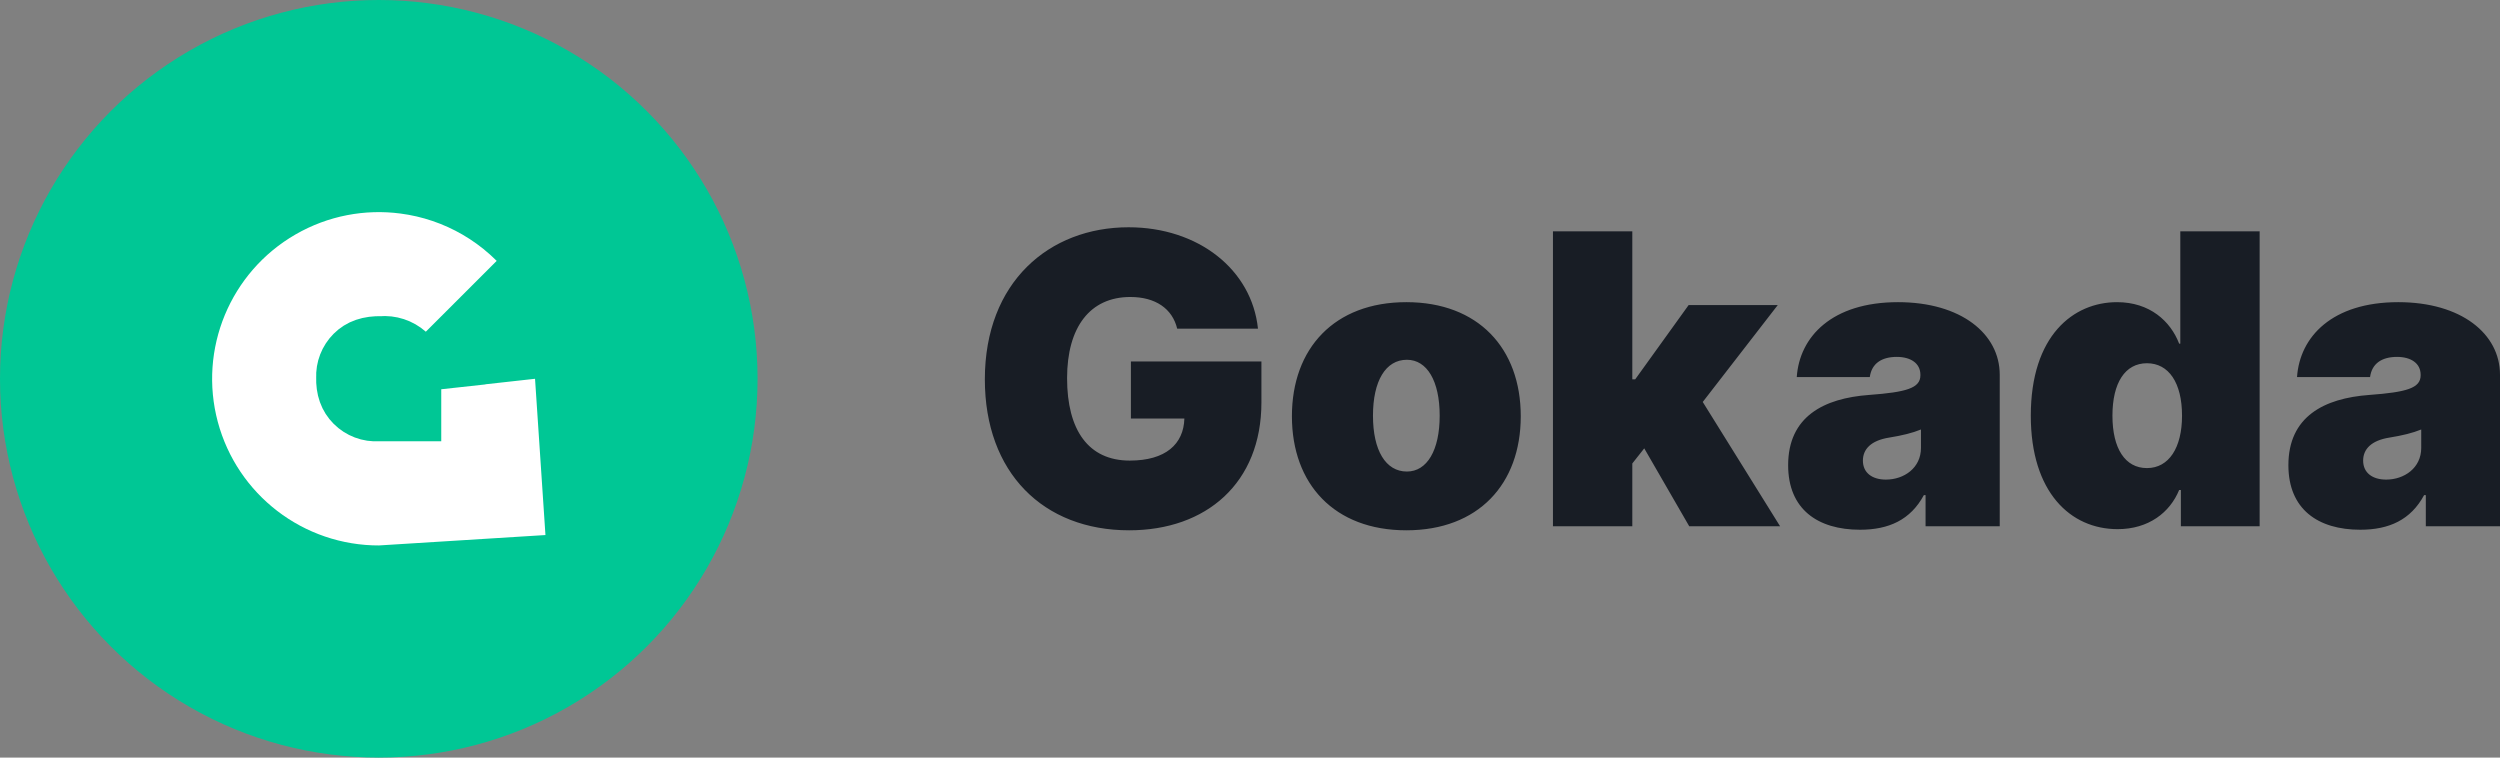 <?xml version="1.0" encoding="UTF-8"?>
<svg width="132px" height="40px" viewBox="0 0 132 40" version="1.1" xmlns="http://www.w3.org/2000/svg" xmlns:xlink="http://www.w3.org/1999/xlink">
    <rect x="0" y="0" width="132" height="40" fill="#808080" stroke="none"/>
    <!-- Generator: Sketch 62 (91390) - https://sketch.com -->
    <title>gokada-logo</title>
    <desc>Created with Sketch.</desc>
    <g id="gokada-logo" stroke="none" stroke-width="1" fill="none" fill-rule="evenodd">
        <g>
            <g id="brand/g-logo">
                <g id="brand/img-logo">
                    <circle id="Oval" fill="#00C795" cx="20" cy="20" r="20"></circle>
                    <path d="M29.735,18.225 L30.503,29.747 L20.048,30.4 C17.675,30.41 15.449,29.617 13.666,28.248 C11.896,26.888 10.563,24.961 9.954,22.689 C9.346,20.416 9.539,18.08 10.393,16.019 C11.248,13.958 12.764,12.171 14.802,10.994 C16.839,9.818 19.145,9.398 21.358,9.689 C24.067,10.044 26.636,11.464 28.403,13.86 L23.323,18.937 L29.735,18.225 Z M21.698,21.7 L21.698,19.118 L21.862,19.1 L21.424,18.713 C21.073,18.403 20.609,18.251 20.142,18.294 C19.485,18.278 19.059,18.443 18.749,18.753 C18.439,19.063 18.274,19.488 18.294,19.926 C18.274,20.512 18.439,20.938 18.749,21.247 C19.066,21.564 19.505,21.73 19.953,21.7 L21.698,21.7 Z" id="Shape" stroke="#00C795" stroke-width="3.2" fill="#FFFFFF"></path>
                </g>
            </g>
            <path d="M59.62,28 C63.689,28 66.603,25.506 66.603,21.247 L66.603,19.087 L59.712,19.087 L59.712,22.099 L62.535,22.099 C62.497,23.452 61.541,24.319 59.651,24.319 C57.465,24.319 56.342,22.707 56.342,19.97 C56.342,17.27 57.556,15.681 59.681,15.681 C61.002,15.681 61.898,16.289 62.156,17.354 L66.421,17.354 C66.095,14.228 63.264,12 59.59,12 C55.4,12 52,14.89 52,20.03 C52,24.958 55.082,28 59.62,28 Z M74.254,28 C78.049,28 80.296,25.567 80.296,21.977 C80.296,18.388 78.049,15.954 74.254,15.954 C70.459,15.954 68.213,18.388 68.213,21.977 C68.213,25.567 70.459,28 74.254,28 Z M74.285,24.897 C73.161,24.897 72.493,23.779 72.493,21.947 C72.493,20.114 73.161,18.996 74.285,18.996 C75.347,18.996 76.015,20.114 76.015,21.947 C76.015,23.779 75.347,24.897 74.285,24.897 Z M86.186,27.787 L86.186,24.471 L86.816,23.673 L89.192,27.787 L93.989,27.787 L89.905,21.224 L93.867,16.106 L89.161,16.106 L86.338,20.03 L86.186,20.03 L86.186,12.213 L81.996,12.213 L81.996,27.787 L86.186,27.787 Z M98.209,27.97 C99.727,27.97 100.873,27.452 101.579,26.144 L101.67,26.144 L101.67,27.787 L105.586,27.787 L105.586,19.787 C105.586,17.627 103.545,15.954 100.213,15.954 C96.729,15.954 95.013,17.779 94.869,19.909 L98.725,19.909 C98.824,19.186 99.355,18.844 100.152,18.844 C100.88,18.844 101.397,19.179 101.397,19.787 L101.397,19.817 C101.397,20.494 100.653,20.707 98.694,20.852 C96.288,21.027 94.414,22 94.414,24.563 C94.414,26.89 95.977,27.97 98.209,27.97 Z M99.575,25.323 C98.861,25.323 98.361,24.973 98.361,24.319 C98.361,23.719 98.786,23.255 99.757,23.103 C100.425,22.996 100.987,22.859 101.427,22.677 L101.427,23.65 C101.427,24.715 100.524,25.323 99.575,25.323 Z M111.81,27.939 C113.45,27.939 114.573,27.057 115.059,25.871 L115.15,25.871 L115.15,27.787 L119.309,27.787 L119.309,12.213 L115.12,12.213 L115.12,18.144 L115.059,18.144 C114.603,16.958 113.51,15.954 111.78,15.954 C109.472,15.954 107.226,17.719 107.226,21.947 C107.226,25.992 109.321,27.939 111.81,27.939 Z M113.359,24.715 C112.205,24.715 111.537,23.681 111.537,21.947 C111.537,20.213 112.205,19.179 113.359,19.179 C114.512,19.179 115.211,20.213 115.211,21.947 C115.211,23.65 114.512,24.715 113.359,24.715 Z M124.622,27.97 C126.14,27.97 127.287,27.452 127.992,26.144 L128.083,26.144 L128.083,27.787 L132,27.787 L132,19.787 C132,17.627 129.958,15.954 126.626,15.954 C123.142,15.954 121.427,17.779 121.283,19.909 L125.139,19.909 C125.237,19.186 125.769,18.844 126.565,18.844 C127.294,18.844 127.81,19.179 127.81,19.787 L127.81,19.817 C127.81,20.494 127.066,20.707 125.108,20.852 C122.702,21.027 120.827,22 120.827,24.563 C120.827,26.89 122.391,27.97 124.622,27.97 Z M125.989,25.323 C125.275,25.323 124.774,24.973 124.774,24.319 C124.774,23.719 125.199,23.255 126.171,23.103 C126.839,22.996 127.4,22.859 127.841,22.677 L127.841,23.65 C127.841,24.715 126.937,25.323 125.989,25.323 Z" id="Gokada" fill="#181D25" fill-rule="nonzero"></path>
        </g>
    </g>
</svg>